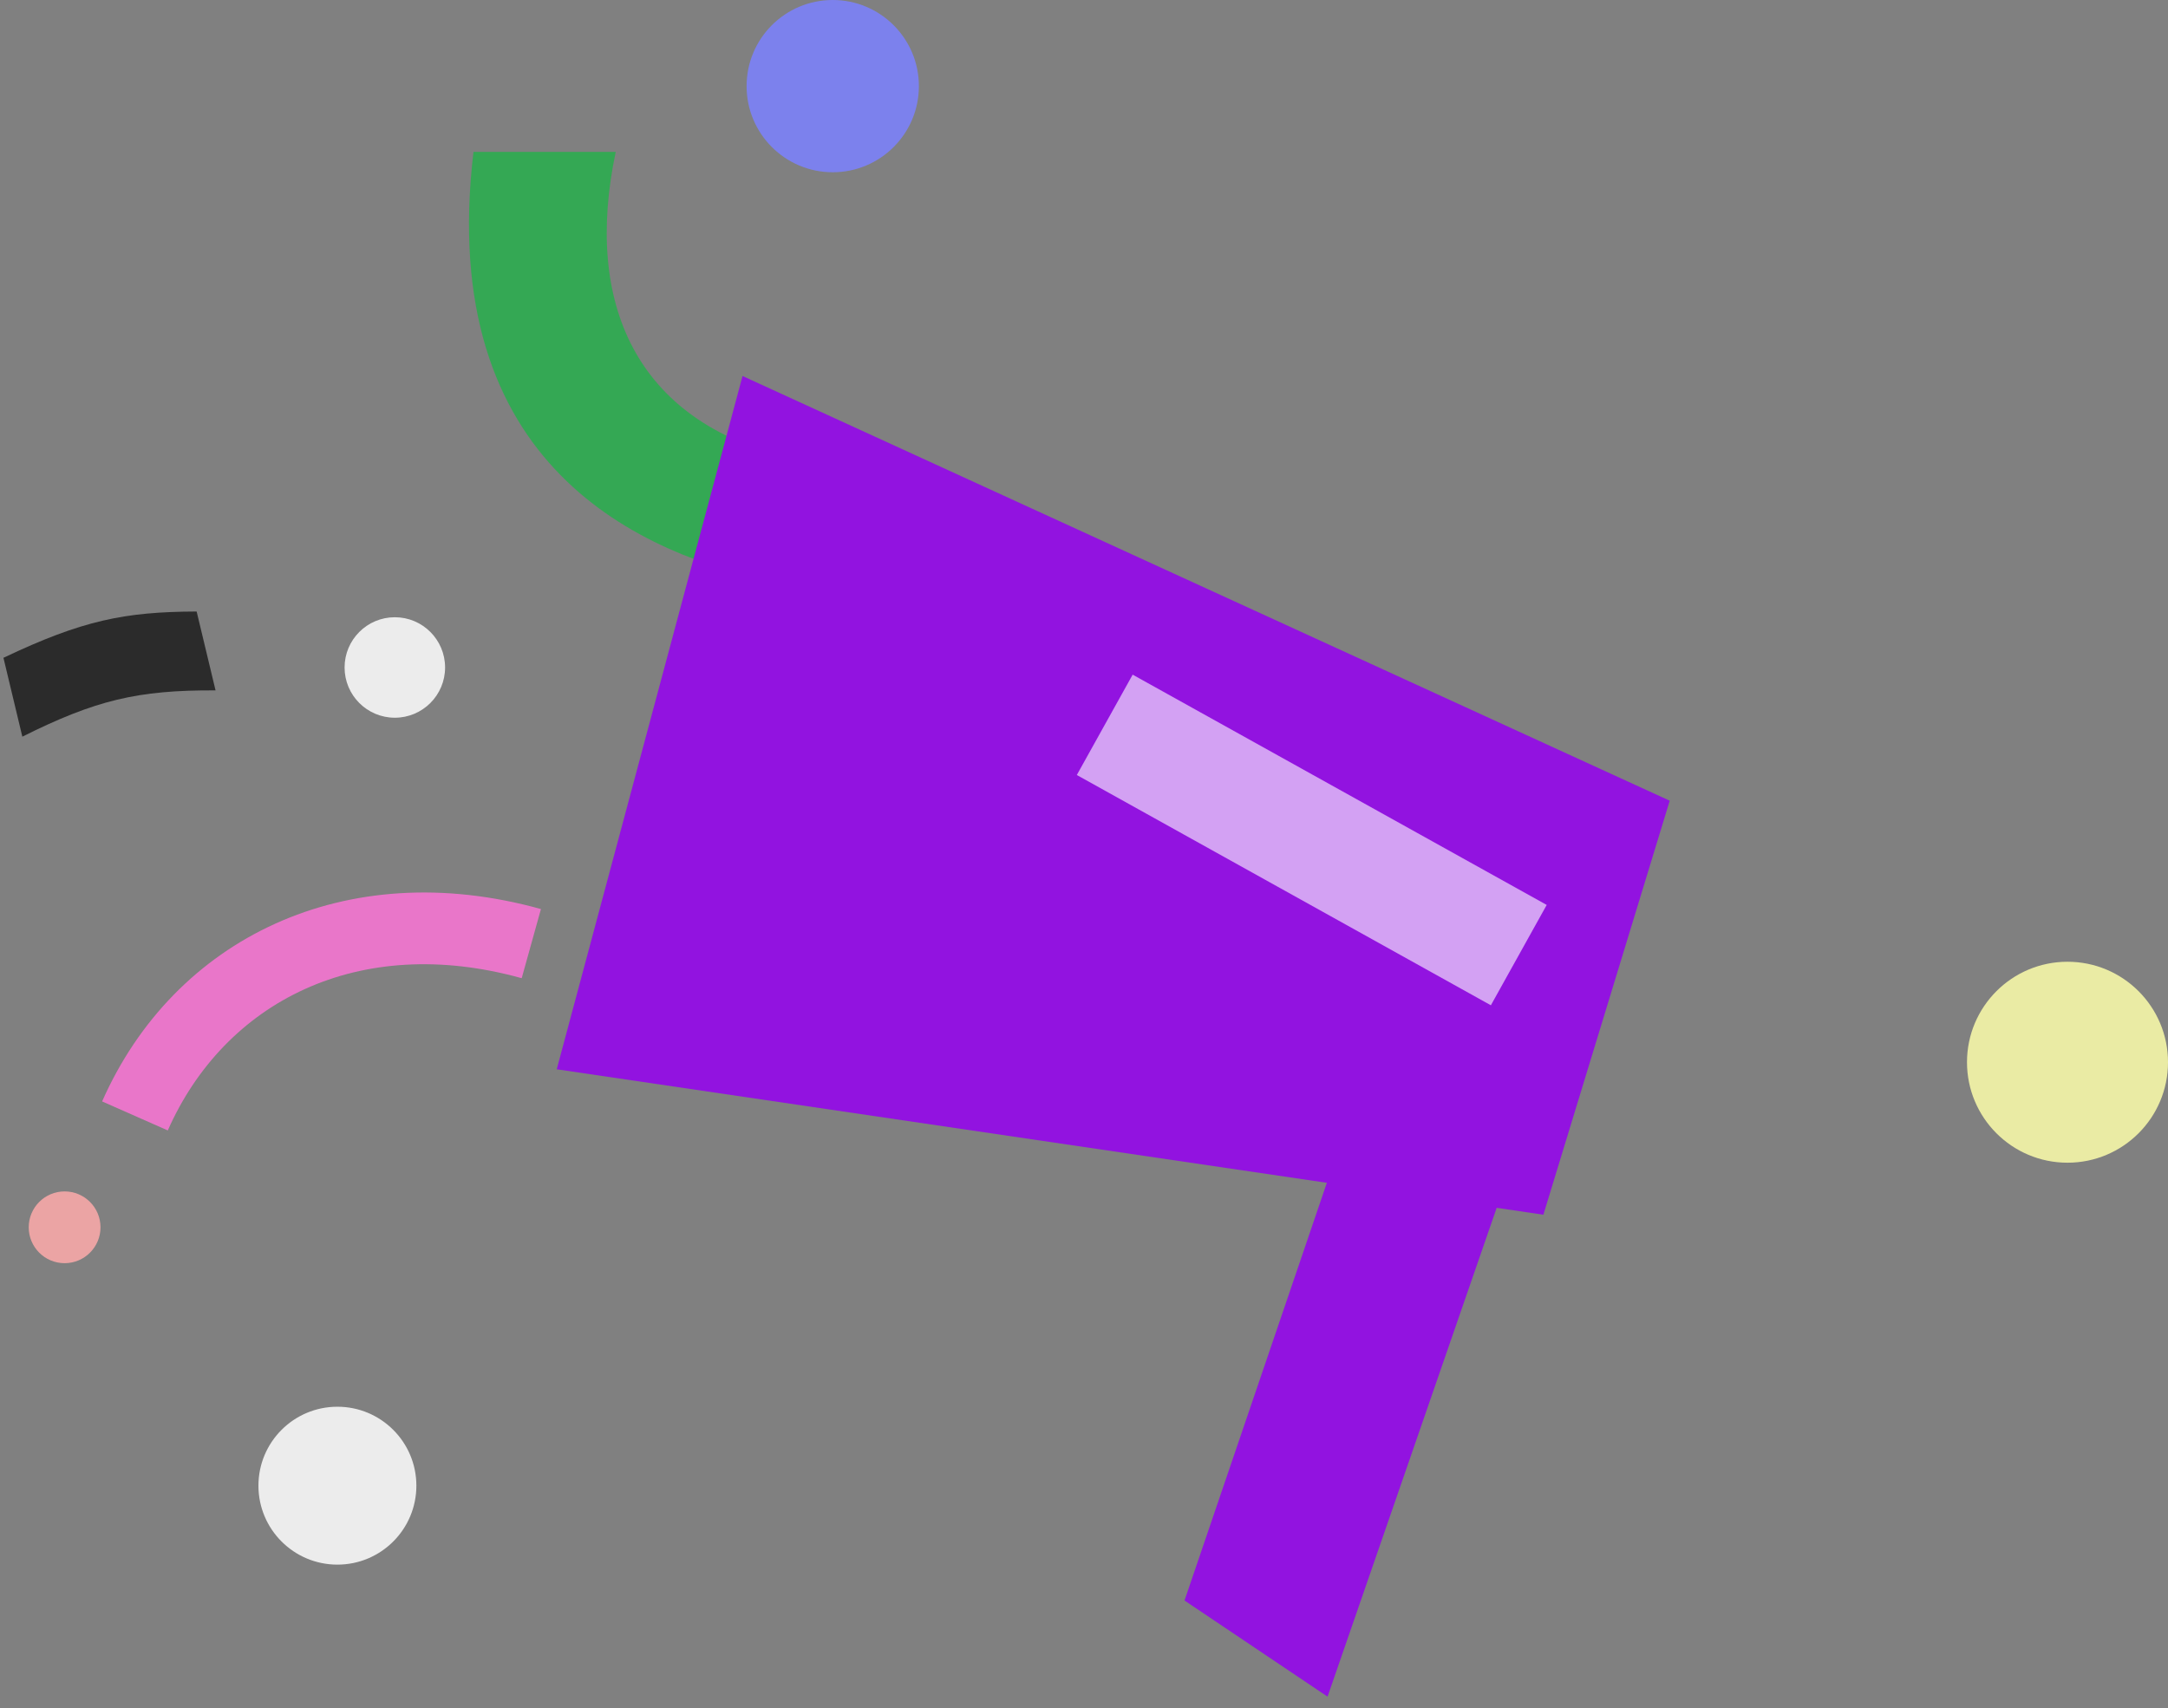 <svg width="151" height="119" viewBox="0 0 151 119" fill="none" xmlns="http://www.w3.org/2000/svg">
<rect x="0" y="0" width="151" height="119" fill="#808080" stroke="none"/>
<g id="Group 12775">
<path id="Vector 670 (Stroke)" fill-rule="evenodd" clip-rule="evenodd" d="M7.112 76.731C12.129 65.376 24.053 59.538 37.676 63.329L36.336 68.146C24.967 64.983 15.642 69.797 11.686 78.752L7.112 76.731Z" fill="#E976C9"/>
<g id="Group 12755">
<path id="Vector 669" d="M32.978 10.584C30.369 32.48 44.631 38.697 54.307 40.626L55.038 31.91C44.322 29.377 40.65 21.154 42.885 10.584L32.978 10.584Z" fill="#34A854"/>
<path id="Rectangle 1760" d="M51.717 26.195L116.295 55.781L107.495 84.623L38.776 74.492L51.717 26.195Z" fill="#9213E0"/>
<path id="Rectangle 1761" d="M94.063 77.56L105.216 81.328L92.463 118.197L82.5 111.5L94.063 77.56Z" fill="#9213E0"/>
</g>
<rect id="Rectangle 1762" opacity="0.6" x="78.889" y="47" width="33" height="8" transform="rotate(29.086 78.889 47)" fill="white"/>
<circle id="Ellipse 98" cx="27.5" cy="46.5" r="3.5" fill="#ECECEC"/>
<circle id="Ellipse 101" cx="23.5" cy="103.5" r="5.5" fill="#ECECEC"/>
<circle id="Ellipse 98_2" cx="4.5" cy="85.5" r="2.5" fill="#EBA4A4"/>
<circle id="Ellipse 100" cx="144" cy="74" r="7" fill="#EAEBA4"/>
<circle id="Ellipse 99" cx="58" cy="6" r="6" fill="#7C81ED"/>
<path id="Rectangle 1763" d="M0.24 45.825L1.556 51.32C6.629 48.786 9.573 48.067 15.013 48.095L13.696 42.601C8.68 42.621 5.754 43.206 0.24 45.825Z" fill="#2B2B2B"/>
</g>
</svg>
